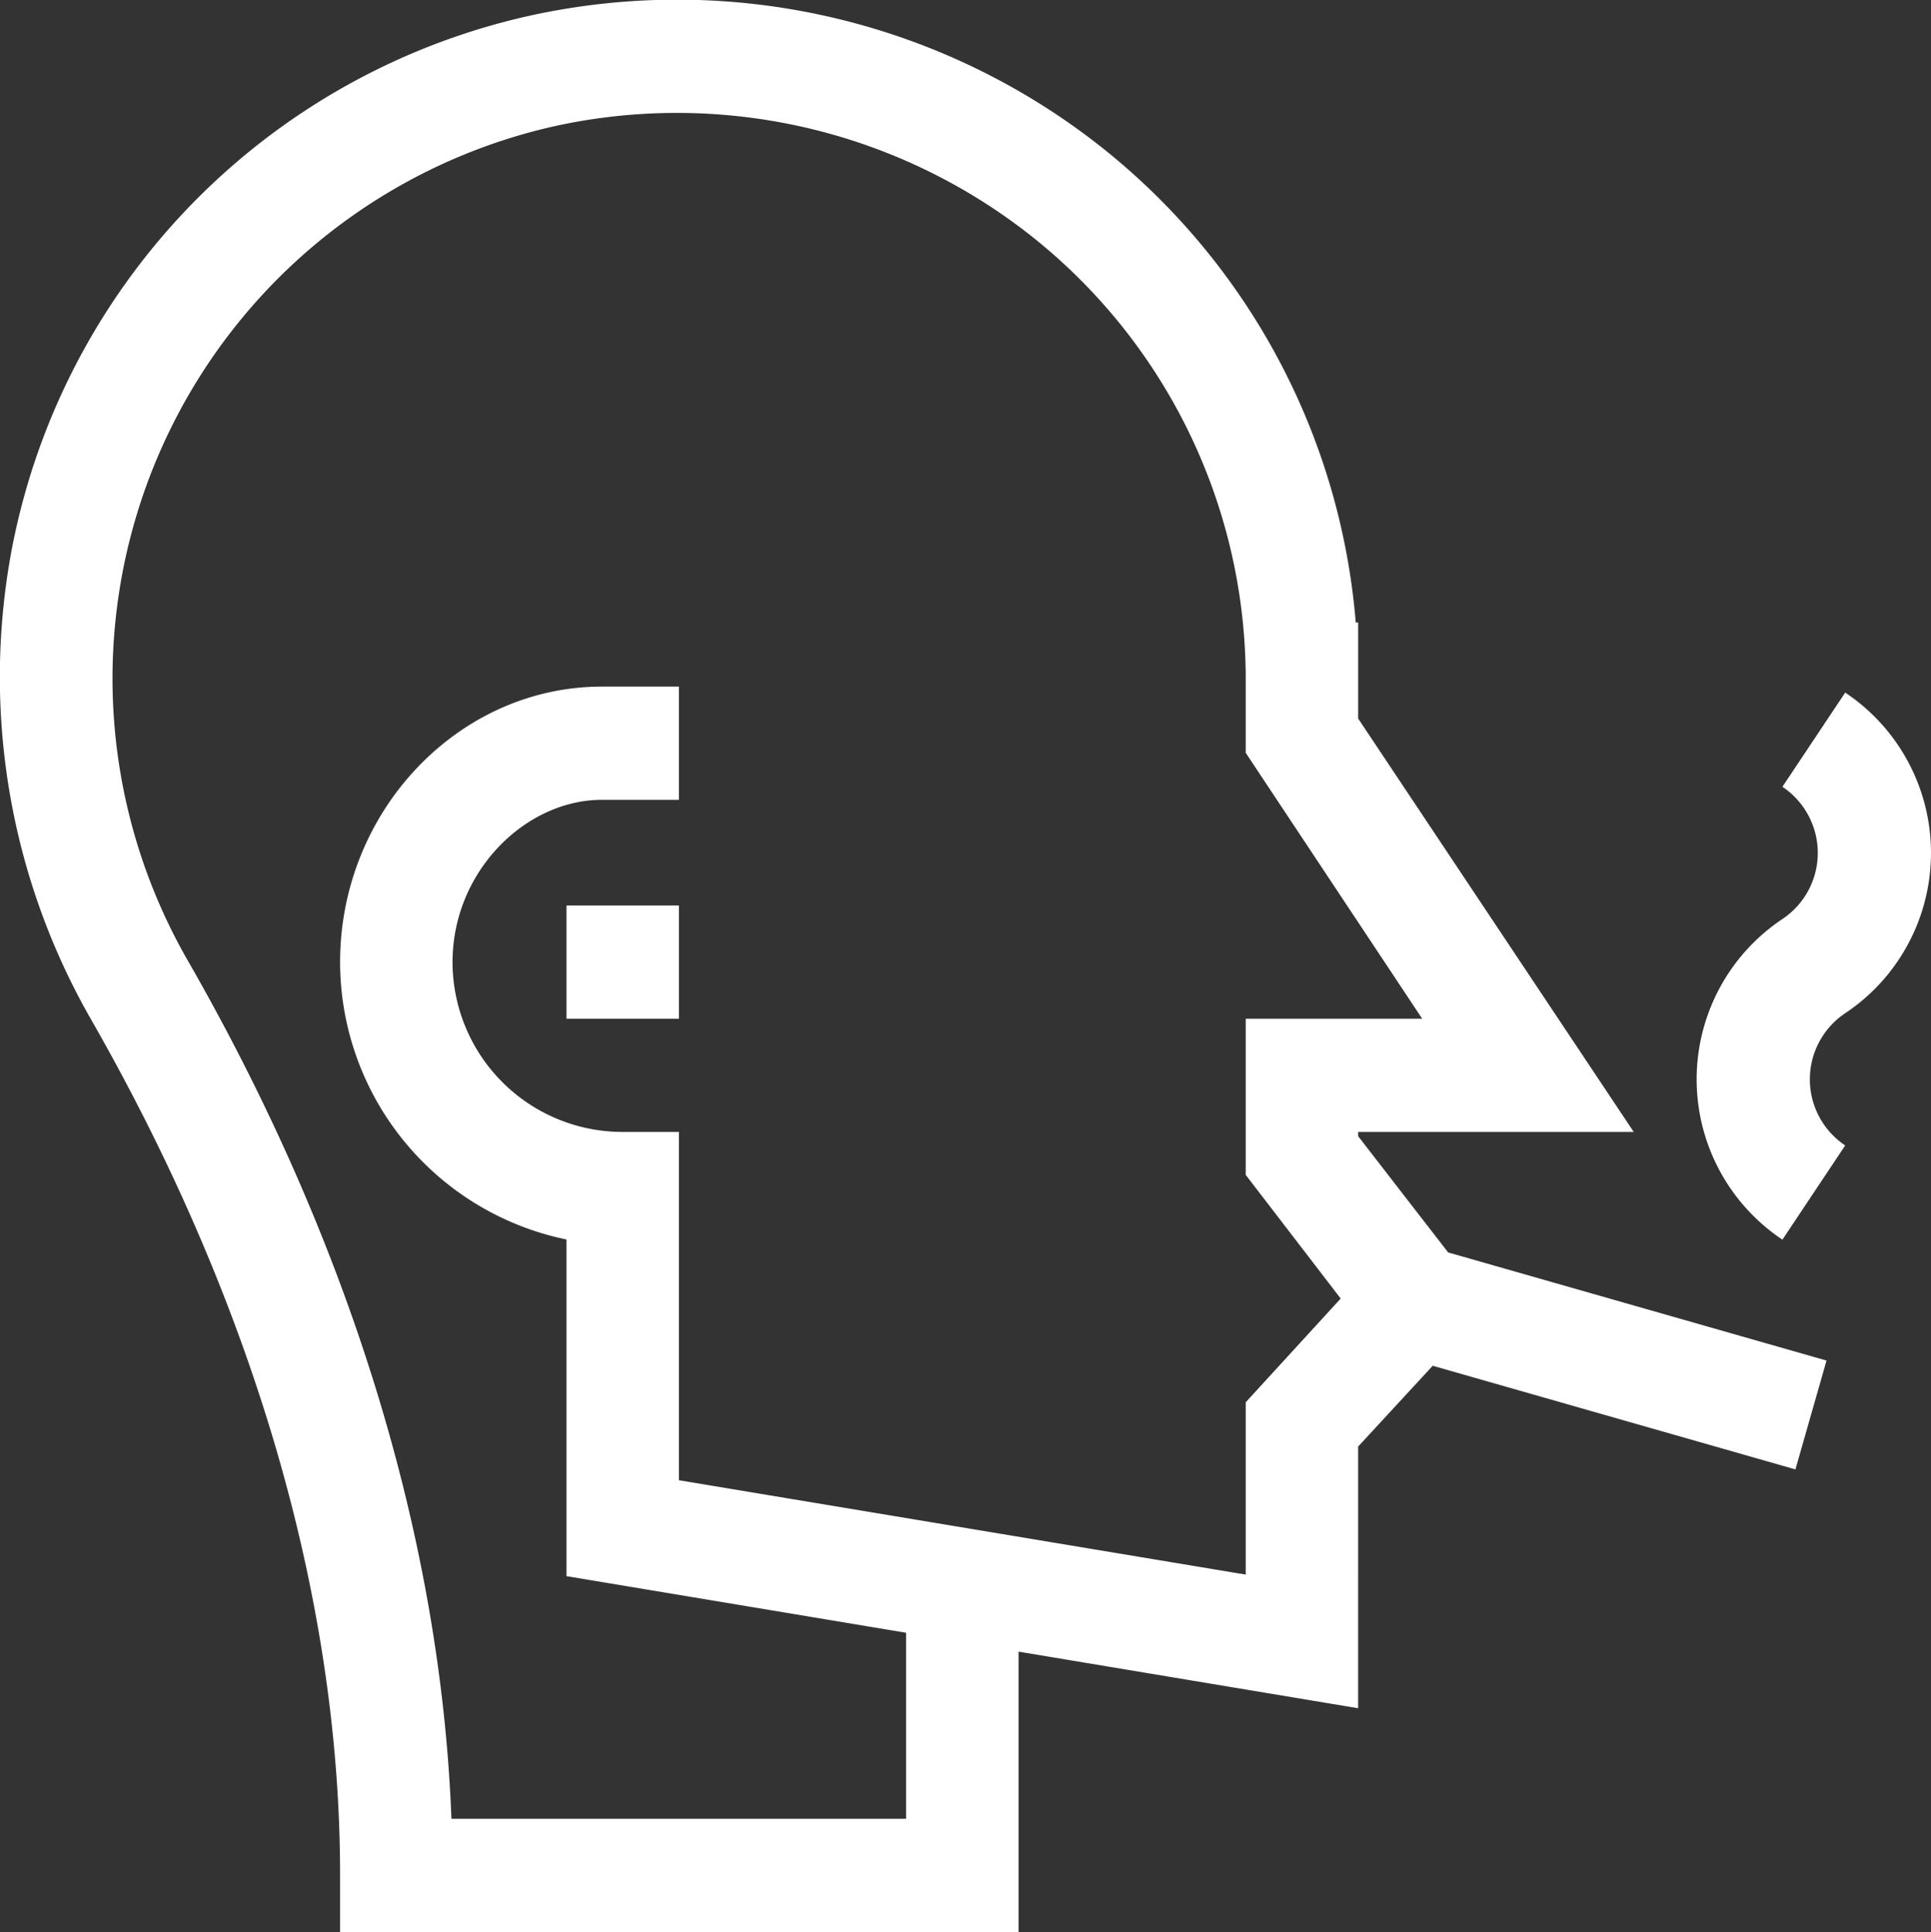 <svg xmlns="http://www.w3.org/2000/svg" width="160.351" height="160.417" viewBox="0 0 160.351 160.417"><rect x="0" y="0" width="160.351" height="160.417" fill="#333333" stroke="none"/><defs><style>.a{fill:#fff;}</style></defs><path class="a" d="M112.782,94.339v-.352h22.884L112.782,59.661V51.684h-.2A56.222,56.222,0,0,0,91.519,12.262,56.839,56.839,0,0,0,44.1,1.281,56.2,56.2,0,0,0,1,45.5,57.179,57.179,0,0,0,7.425,84.407C21,108.039,28.24,132.68,28.24,155.669v4.749H84.581v-23.28l28.2,4.7V120.109l6.192-6.707,30.12,8.605,2.582-9.038-31.42-8.977Zm-9.337-9.753V97.551l7.887,10.27-7.887,8.612v14.307l-47.066-7.834V93.986h-4.7a14.116,14.116,0,0,1-14.1-14.1c0-7.545,6.073-13.475,12.4-13.475h6.4v-9.4h-6.4c-11.915,0-21.737,10.336-21.737,22.876a23.542,23.542,0,0,0,18.8,23.029V130.87l28.2,4.7v15.447H37.487c-.89-23.267-8.42-47.809-21.911-71.292A47,47,0,0,1,46.051,10.477a47.47,47.47,0,0,1,39.607,9.135,46.93,46.93,0,0,1,17.781,36.01h.006v6.886L118.1,84.587H103.445Zm0,0" transform="translate(0 -0.001)"/><path class="a" d="M462.01,183.543l-5.214,7.822a6.6,6.6,0,0,1,0,10.979,16,16,0,0,0,0,26.623l5.214-7.822a6.6,6.6,0,0,1,0-10.979,16,16,0,0,0,0-26.623Zm0,0" transform="translate(-308.783 -126.037)"/><path class="a" d="M150.141,239.965h9.338v9.4h-9.338Zm0,0" transform="translate(-103.099 -164.781)"/></svg>
